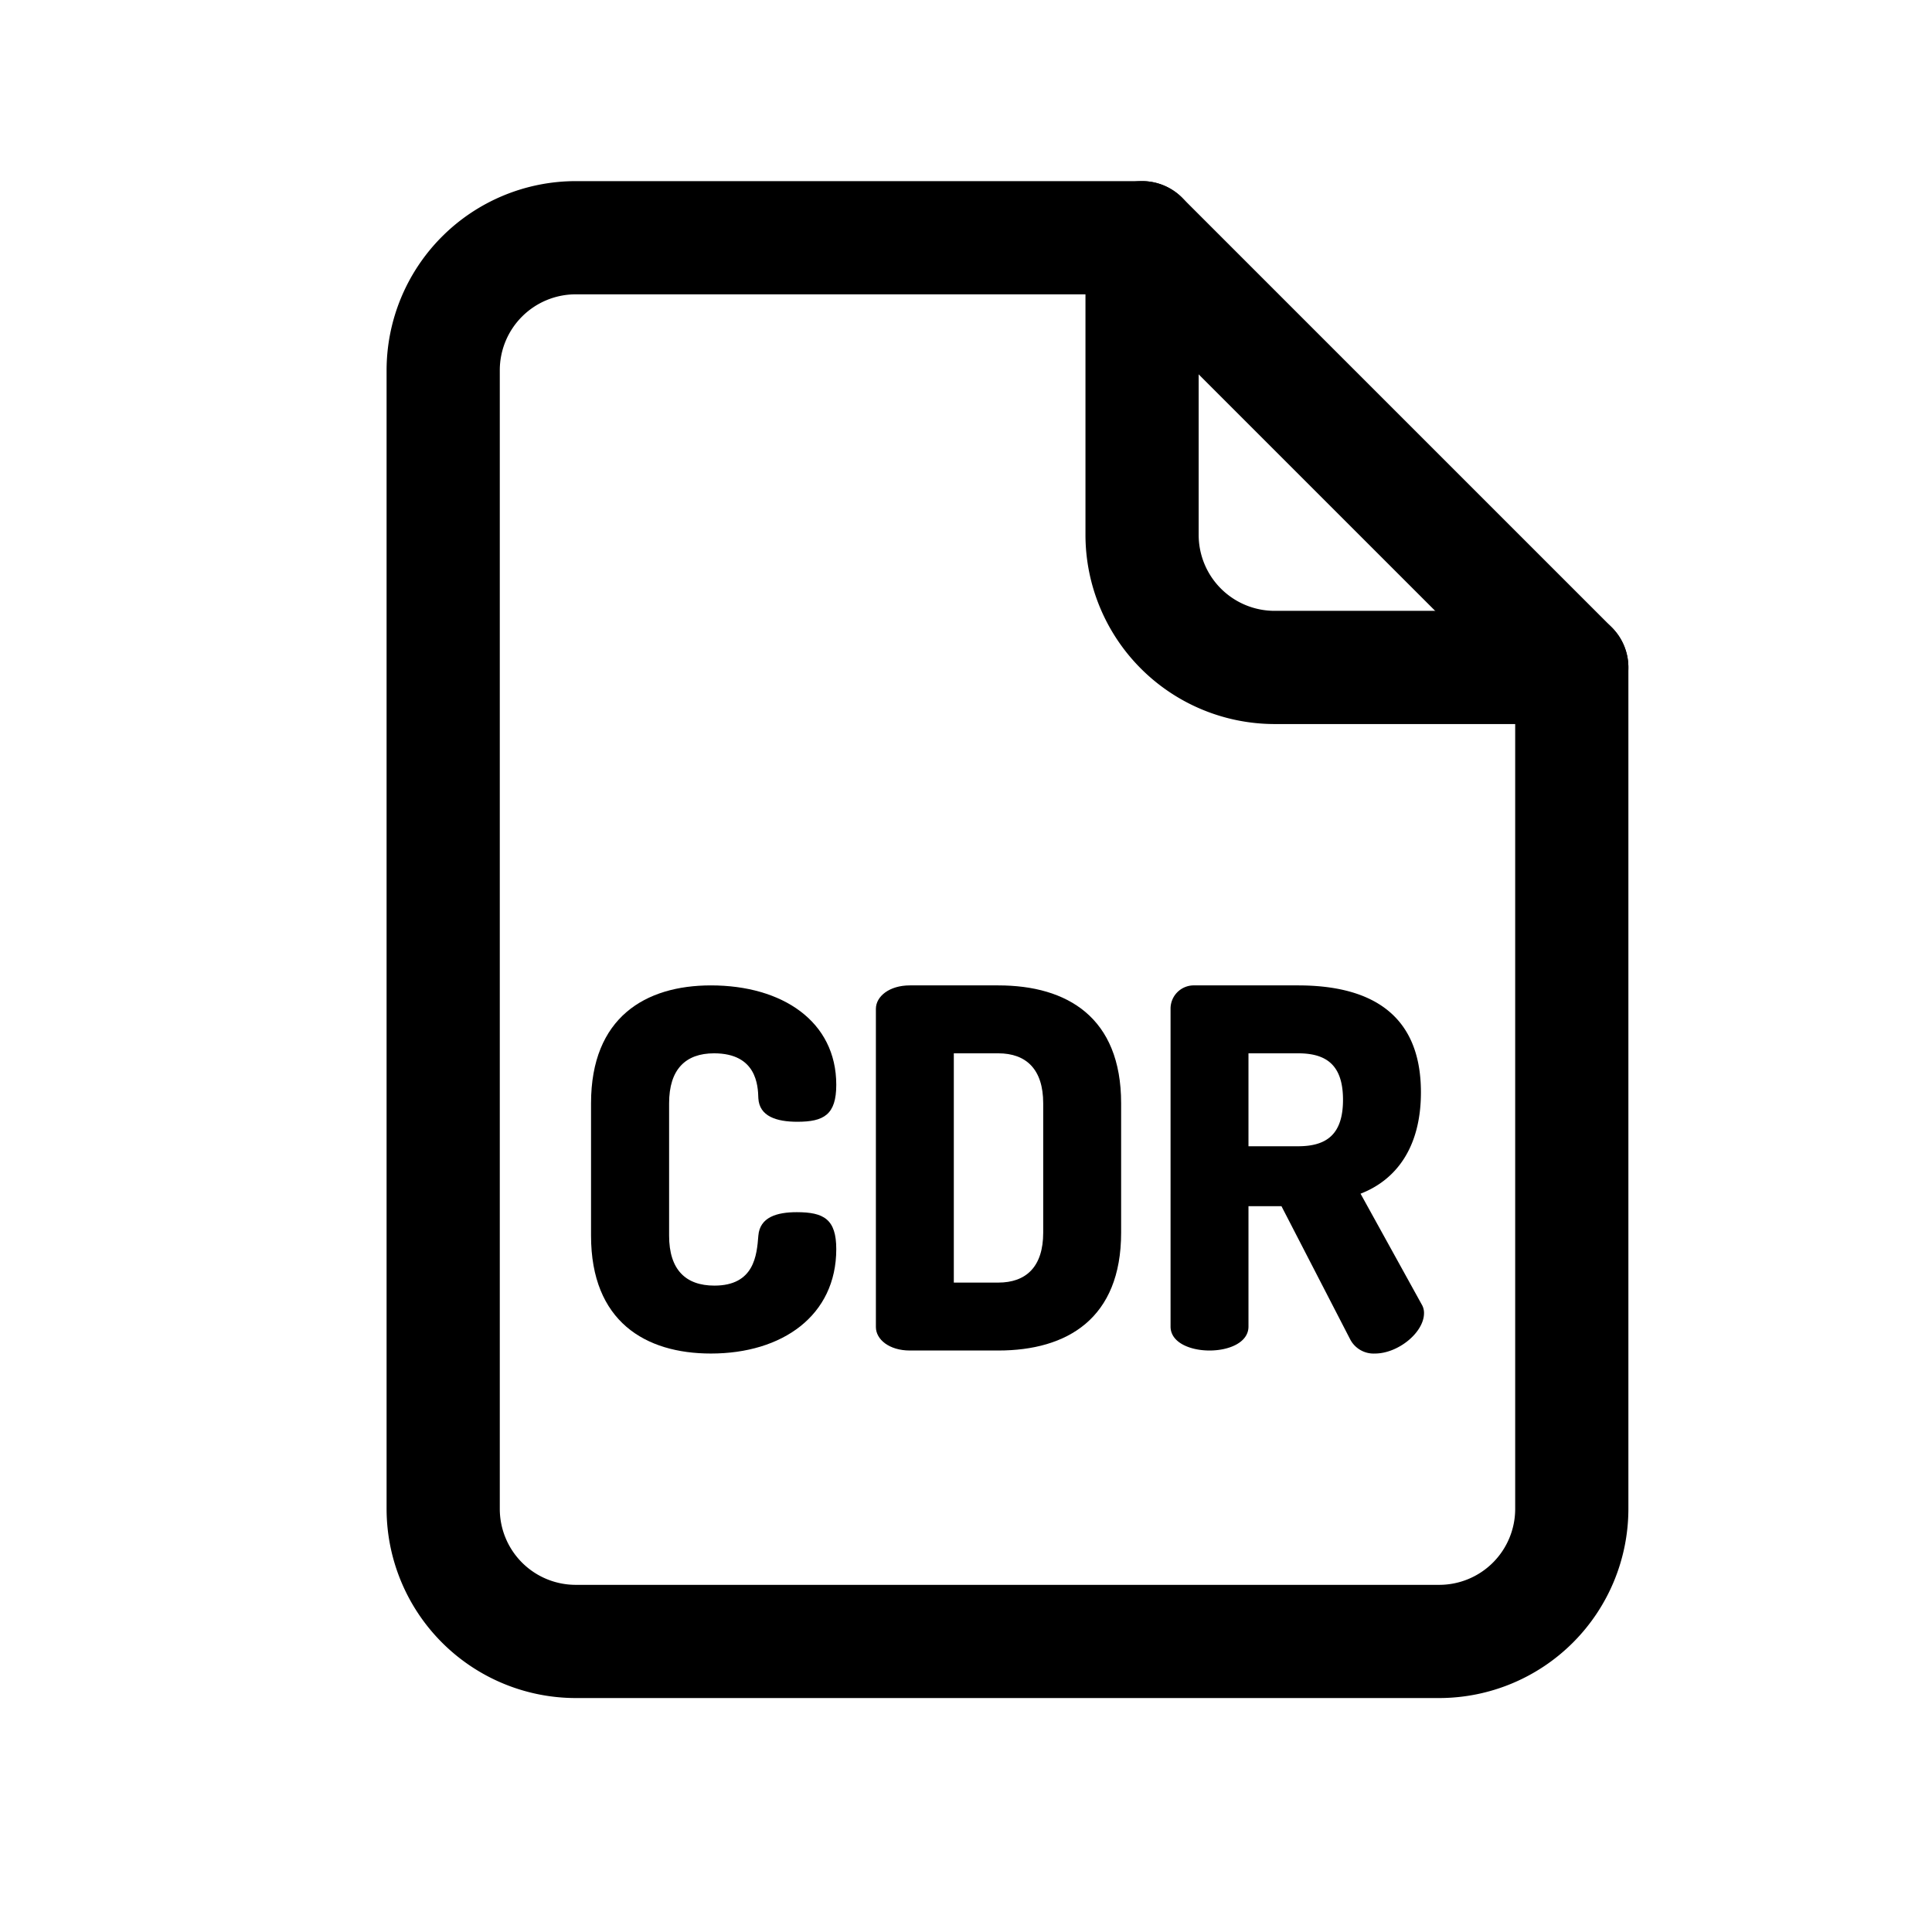 <?xml version="1.0" ?><svg viewBox="0 0 512 512" xmlns="http://www.w3.org/2000/svg"><title/><g data-name="1" id="_1"><path d="M381.43,450H152.56a50.17,50.17,0,0,1-50.11-50.11V98.11A50.17,50.17,0,0,1,152.56,48h150.1a15,15,0,0,1,10.61,4.39L427.15,166.27a15,15,0,0,1,4.39,10.61v223A50.17,50.17,0,0,1,381.43,450ZM152.56,78a20.13,20.13,0,0,0-20.11,20.11V399.89A20.13,20.13,0,0,0,152.56,420H381.43a20.13,20.13,0,0,0,20.11-20.11V183.09L296.45,78Z"/><path d="M416.54,191.88H337.77a50.17,50.17,0,0,1-50.11-50.11V63a15,15,0,0,1,30,0v78.77a20.13,20.13,0,0,0,20.11,20.11h78.77a15,15,0,1,1,0,30Z"/><path d="M189.23,279.14c-7.54,0-11.91,4.24-11.91,13.24v35.08c0,9,4.37,13.24,12,13.24,10.59,0,11.25-8.08,11.65-13.24.4-4.9,4.9-6.22,10.19-6.22,7.15,0,10.46,1.85,10.46,9.79,0,17.61-14.29,27.67-33.22,27.67-17.34,0-31.77-8.47-31.77-31.24V292.38c0-22.77,14.43-31.24,31.77-31.24,18.93,0,33.22,9.53,33.22,26.34,0,7.95-3.31,9.8-10.32,9.8-5.56,0-10.06-1.46-10.33-6.22C200.88,287.62,200.48,279.14,189.23,279.14Z"/><path d="M264.55,261.14c18.27,0,32.56,8.47,32.56,31.24v34.29c0,22.76-14.29,31.23-32.56,31.23H241.12c-5.43,0-9-2.91-9-6.22V267.36c0-3.31,3.57-6.22,9-6.22Zm-11.78,18V339.9h11.78c7.41,0,11.91-4.23,11.91-13.23V292.38c0-9-4.5-13.24-11.91-13.24Z"/><path d="M310.21,267.36a6.16,6.16,0,0,1,6.36-6.22H344c18.13,0,32.56,6.75,32.56,28.33,0,14.82-6.75,23.3-16,26.87l16.15,29.25a4.41,4.41,0,0,1,.67,2.39c0,5.16-6.89,10.72-13,10.72a7,7,0,0,1-6.61-3.84L339.6,319.65h-8.74v31.9c0,4.24-5.16,6.35-10.32,6.35s-10.33-2.11-10.33-6.35Zm20.65,11.78v24.63H344c7.41,0,11.91-3,11.91-12.31s-4.5-12.32-11.91-12.32Z"/></g></svg>